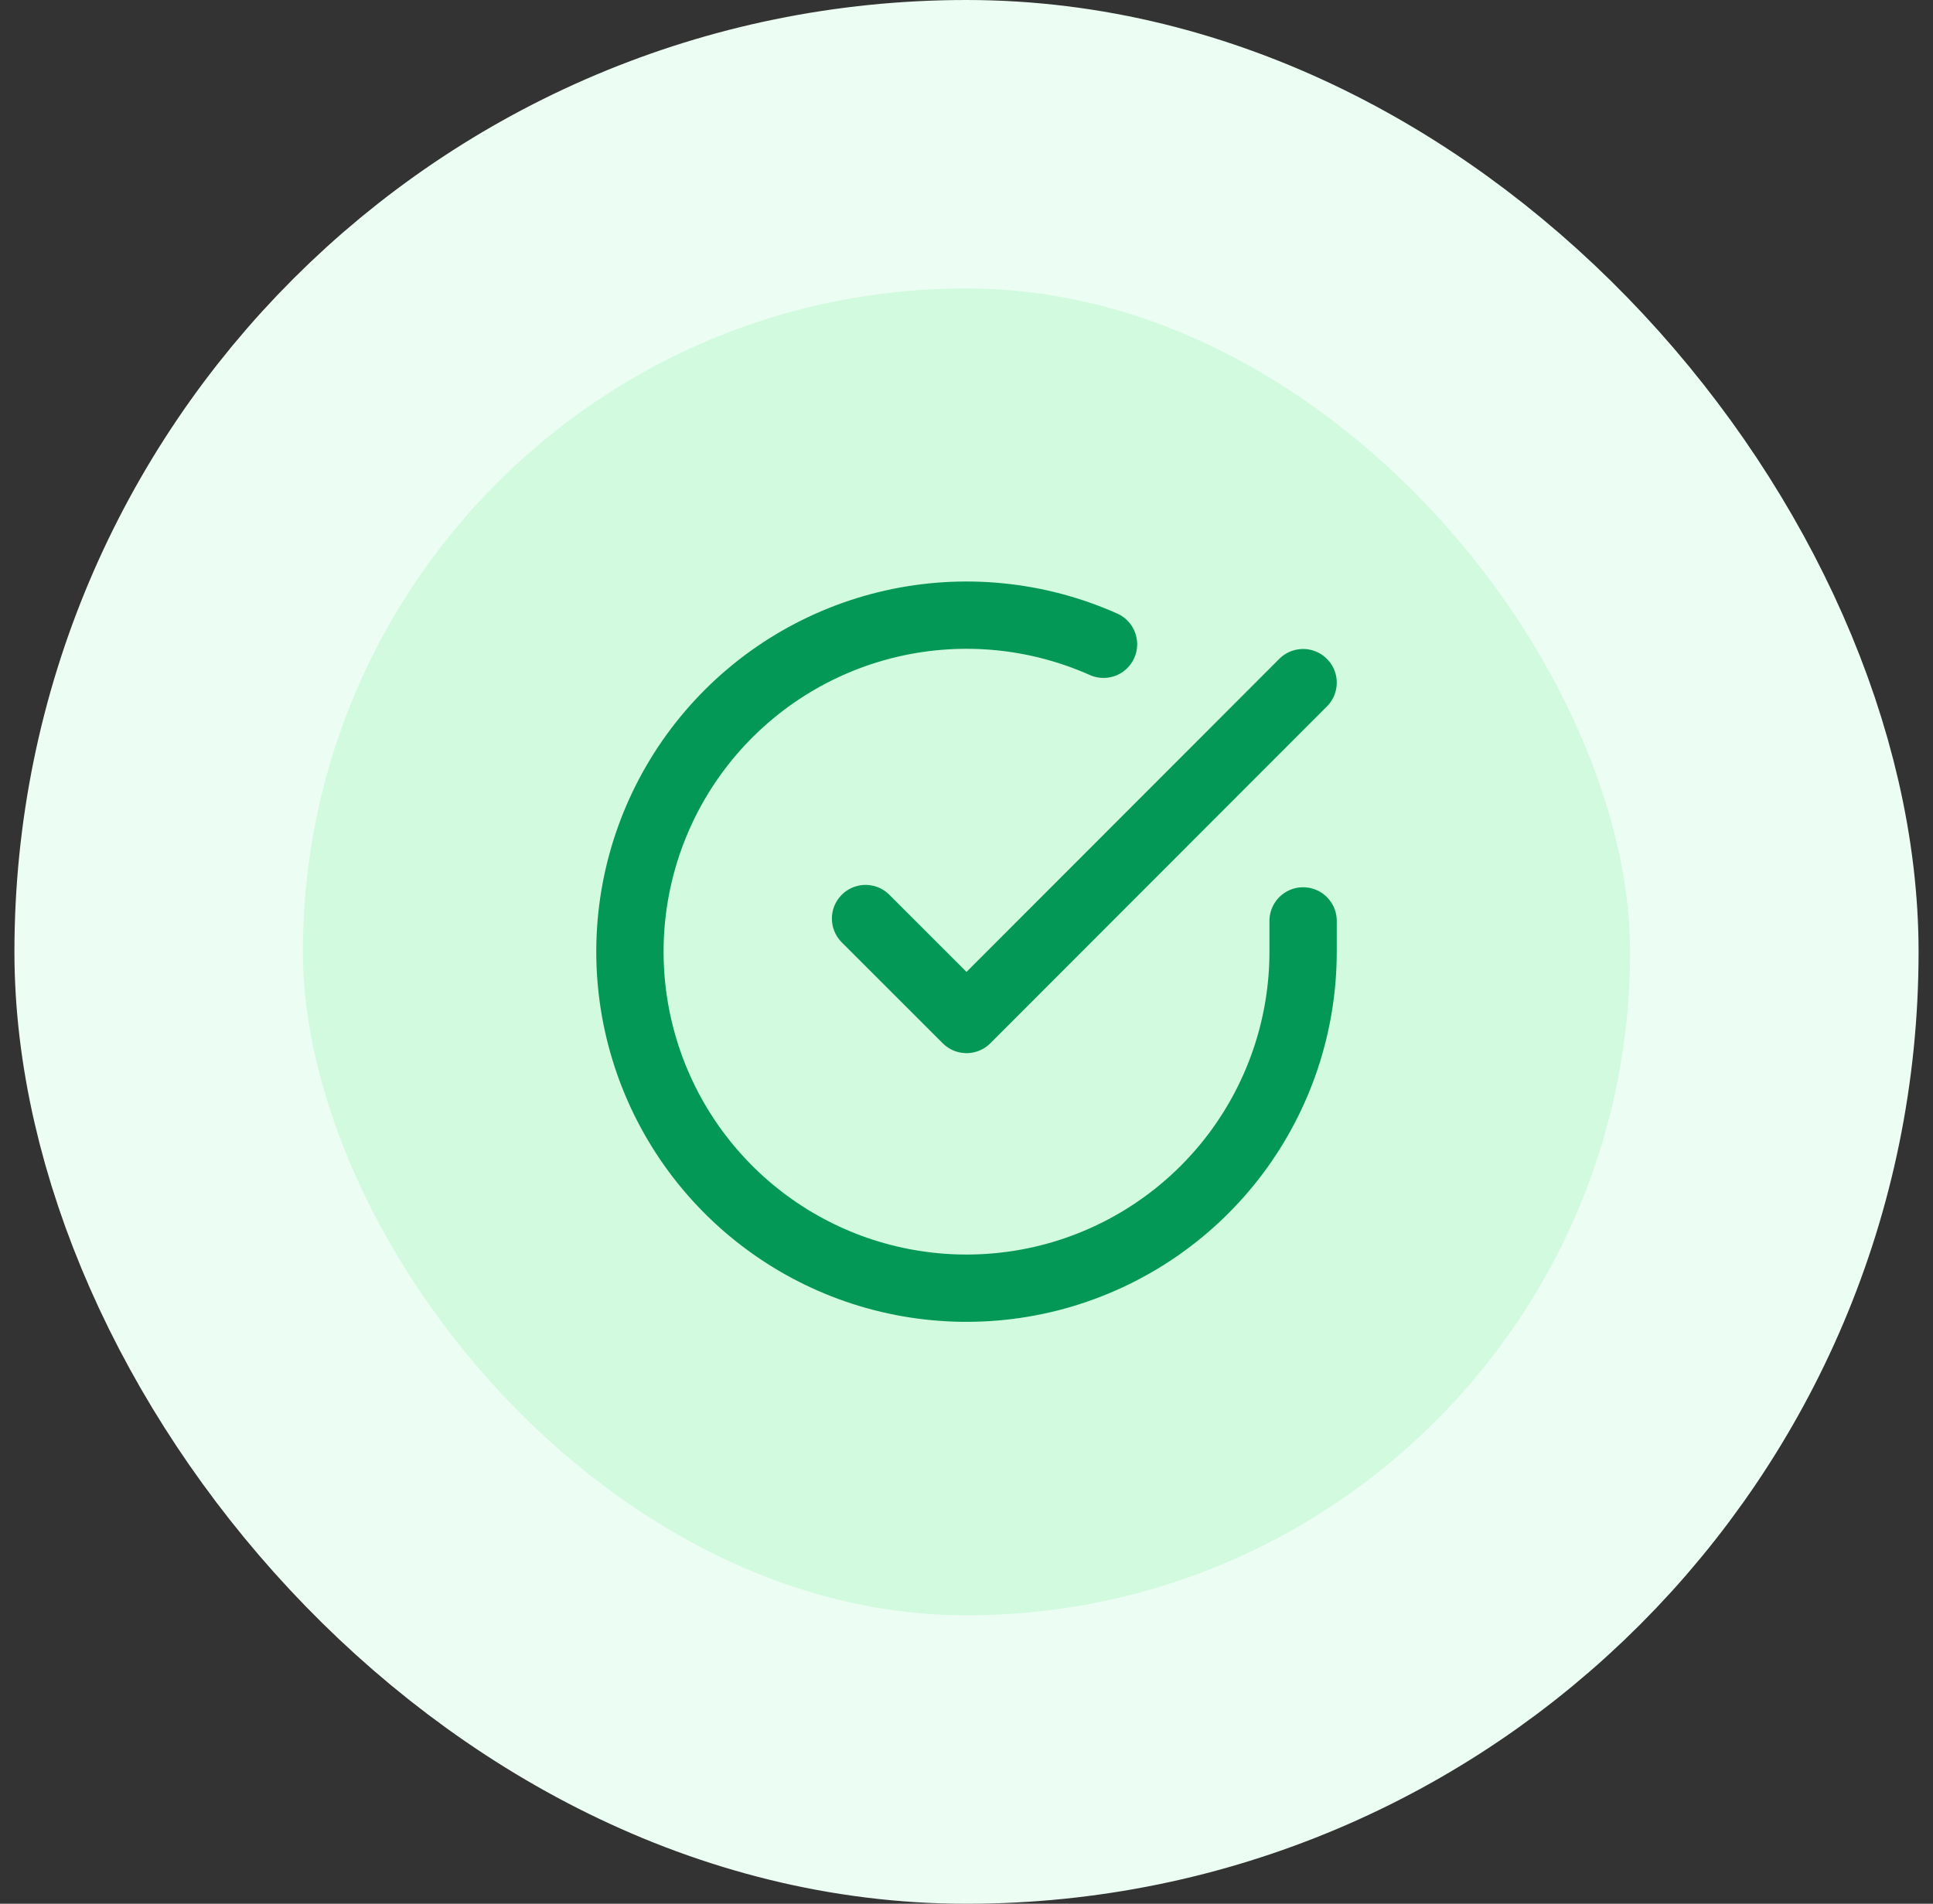 <svg width="67" height="66" viewBox="0 0 67 66" fill="none" xmlns="http://www.w3.org/2000/svg">
<rect x="0" y="0" width="67" height="66" fill="#333333" stroke="none"/>
<rect x="5.5" y="5" width="56" height="56" rx="28" fill="#D1FADF"/>
<rect x="5.5" y="5" width="56" height="56" rx="28" stroke="#ECFDF3" stroke-width="10"/>
<path d="M45.167 31.926V32.999C45.166 35.515 44.351 37.963 42.845 39.978C41.339 41.993 39.221 43.467 36.809 44.181C34.396 44.894 31.817 44.808 29.457 43.937C27.098 43.065 25.083 41.453 23.713 39.343C22.344 37.232 21.694 34.736 21.859 32.225C22.025 29.715 22.997 27.325 24.632 25.413C26.267 23.5 28.476 22.168 30.93 21.613C33.383 21.059 35.951 21.312 38.249 22.336M45.167 23.666L33.501 35.344L30.001 31.845" stroke="#039855" stroke-width="2.333" stroke-linecap="round" stroke-linejoin="round"/>
</svg>
